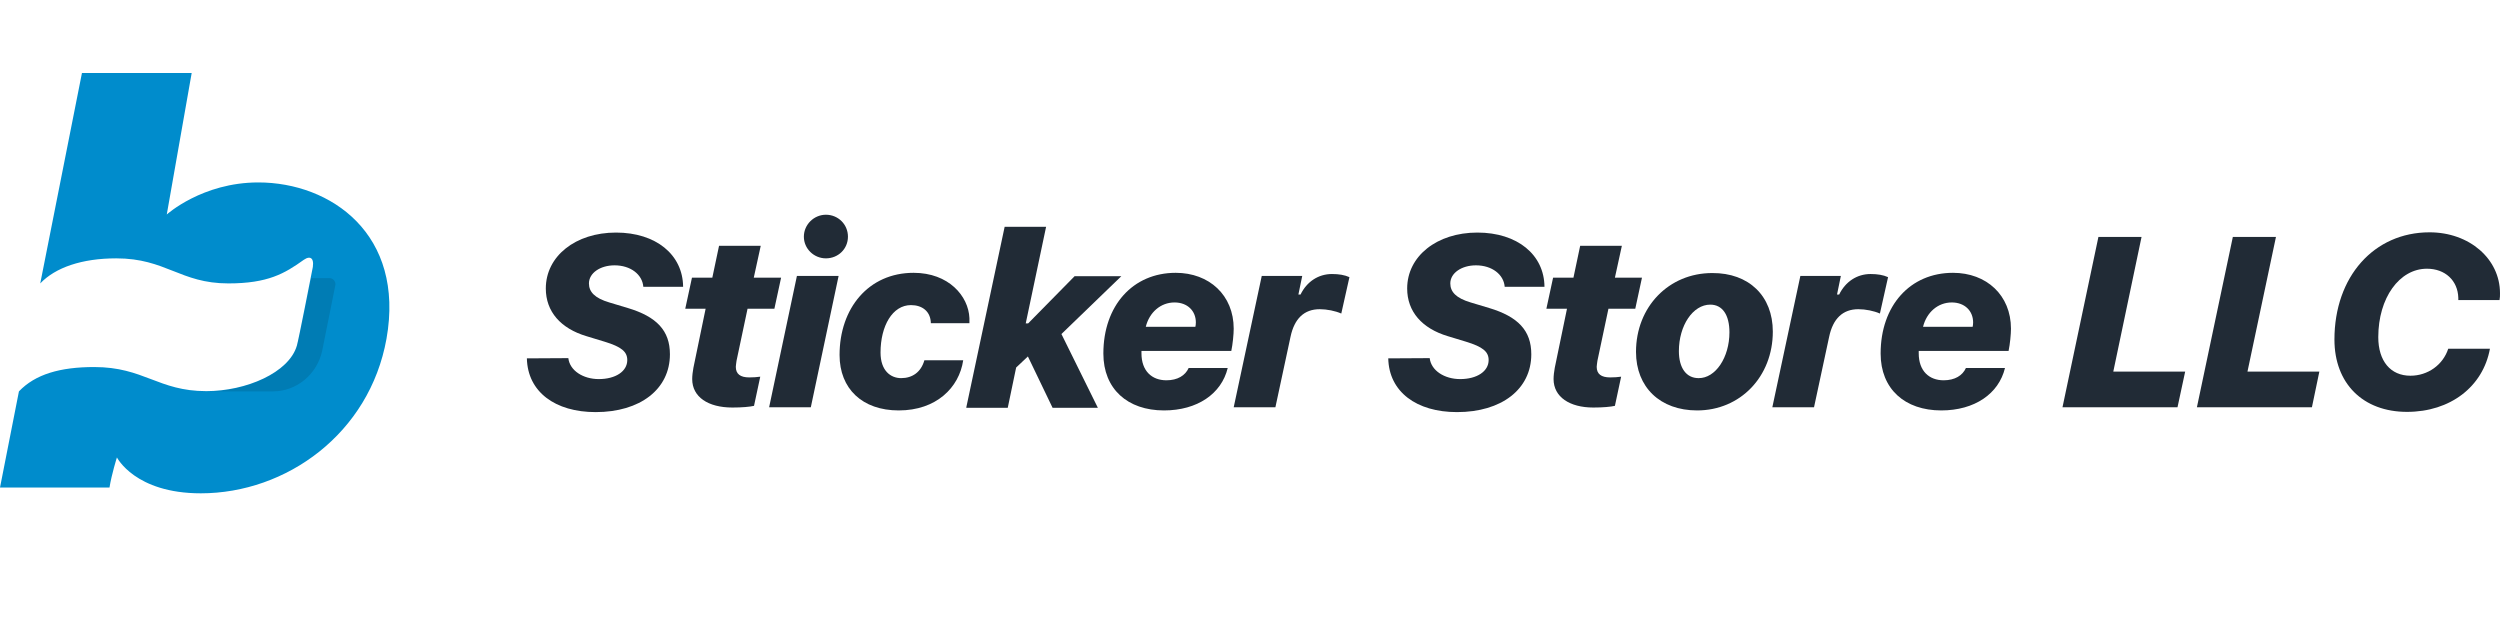 <svg width="222" height="55" viewBox="0 0 222 55" fill="none" xmlns="http://www.w3.org/2000/svg">
<path d="M22.936 16.2C17.957 16.2 14.809 19.047 14.809 19.047L17.021 6.484H7.277L3.574 25.167C4.915 23.755 7.277 22.942 10.319 22.942C14.745 22.942 16 25.167 20.277 25.167C23.787 25.167 25.277 24.29 26.979 23.07C27.596 22.642 28 22.942 27.702 24.097C27.66 24.311 26.489 30.303 26.362 30.689C25.66 33.107 21.83 34.733 18.319 34.733C14.043 34.733 12.787 32.593 8.362 32.593C5.34 32.593 3.128 33.235 1.681 34.755L0 43.294C0 43.294 2.553 43.294 9.723 43.294C9.915 42.095 10.383 40.619 10.383 40.619C10.383 40.619 11.979 43.807 17.83 43.807C25.425 43.807 32.809 38.5 34.319 30.09C35.979 20.802 29.383 16.2 22.936 16.2Z" fill="#008CCC"/>
<path opacity="0.59" d="M29.276 24.697H27.638C27.255 26.601 26.468 30.41 26.383 30.71C25.702 33.043 22.064 34.669 18.638 34.755H24.234C26.34 34.755 28.17 33.235 28.617 31.117L29.787 25.274C29.808 24.996 29.574 24.697 29.276 24.697Z" fill="black" fill-opacity="0.2"/>
<path d="M50.468 31.802C50.596 32.914 51.787 33.663 53.17 33.663C54.66 33.663 55.702 32.979 55.702 31.973C55.702 31.224 55.17 30.796 53.702 30.346L52.085 29.854C49.787 29.169 48.468 27.671 48.468 25.617C48.468 22.749 51.106 20.652 54.702 20.652C58.255 20.652 60.638 22.621 60.66 25.467H57.127C57.042 24.375 56 23.562 54.574 23.562C53.298 23.562 52.298 24.247 52.298 25.167C52.298 25.916 52.808 26.473 54.106 26.858L55.745 27.35C58.319 28.121 59.489 29.362 59.489 31.459C59.489 34.562 56.851 36.595 52.894 36.595C49.298 36.595 46.851 34.798 46.787 31.823L50.468 31.802Z" fill="#212B36"/>
<path d="M61.468 33.663C61.468 33.364 61.511 33 61.575 32.658L62.66 27.414H60.851L61.447 24.654H63.255L63.851 21.829H67.553L66.936 24.654H69.362L68.766 27.414H66.383L65.404 32.037C65.383 32.23 65.34 32.444 65.34 32.572C65.34 33.214 65.745 33.514 66.532 33.514C66.872 33.514 67.234 33.492 67.511 33.449L66.957 36.039C66.596 36.124 65.894 36.189 65.043 36.189C62.872 36.189 61.468 35.247 61.468 33.663Z" fill="#212B36"/>
<path d="M70.766 24.504H74.468L72 36.167H68.298L70.766 24.504ZM71.383 21.016C71.383 19.945 72.277 19.068 73.34 19.068C74.425 19.068 75.298 19.924 75.298 21.016C75.298 22.107 74.425 22.942 73.34 22.942C72.277 22.942 71.383 22.086 71.383 21.016Z" fill="#212B36"/>
<path d="M86.085 28.249C86.085 28.377 86.085 28.549 86.085 28.698H82.66C82.638 27.65 81.894 27.093 80.894 27.093C79.255 27.093 78.192 28.934 78.192 31.309C78.192 32.914 79.085 33.578 80.021 33.578C81.021 33.578 81.787 33.043 82.085 31.994H85.532C85.17 34.434 83.128 36.446 79.808 36.446C76.575 36.446 74.553 34.52 74.553 31.523C74.553 27.372 77.128 24.226 81.128 24.226C84.234 24.226 86 26.28 86.085 28.249Z" fill="#212B36"/>
<path d="M85.809 36.167L89.213 20.138H92.894L91.085 28.72H91.298L95.426 24.525H99.575L94.255 29.662L97.489 36.21H93.468L91.277 31.652L90.234 32.636L89.489 36.21H85.809V36.167Z" fill="#212B36"/>
<path d="M97.979 31.395C97.979 27.136 100.596 24.226 104.404 24.226C107.383 24.226 109.553 26.216 109.553 29.191C109.553 29.662 109.468 30.56 109.34 31.16H101.362C101.362 31.202 101.362 31.331 101.362 31.373C101.362 32.957 102.298 33.77 103.575 33.77C104.575 33.77 105.255 33.342 105.553 32.679H109.021C108.468 34.969 106.319 36.446 103.362 36.446C100.128 36.446 97.979 34.541 97.979 31.395ZM106.149 29.02C106.17 28.955 106.192 28.784 106.192 28.634C106.192 27.607 105.447 26.858 104.298 26.858C103.064 26.858 102.064 27.735 101.745 29.02H106.149Z" fill="#212B36"/>
<path d="M112.043 24.504H115.638L115.298 26.152H115.489C116.043 25.017 117.064 24.333 118.277 24.333C118.894 24.333 119.404 24.418 119.83 24.611L119.106 27.842C118.574 27.607 117.83 27.457 117.192 27.457C115.809 27.457 114.936 28.292 114.596 29.918L113.255 36.167H109.553L112.043 24.504Z" fill="#212B36"/>
<path d="M126.957 31.802C127.085 32.914 128.277 33.663 129.66 33.663C131.149 33.663 132.191 32.979 132.191 31.973C132.191 31.224 131.66 30.796 130.192 30.346L128.574 29.854C126.277 29.169 124.957 27.671 124.957 25.617C124.957 22.749 127.596 20.652 131.191 20.652C134.745 20.652 137.128 22.621 137.149 25.467H133.617C133.532 24.375 132.489 23.562 131.064 23.562C129.787 23.562 128.787 24.247 128.787 25.167C128.787 25.916 129.298 26.473 130.596 26.858L132.234 27.35C134.809 28.121 135.979 29.362 135.979 31.459C135.979 34.562 133.34 36.595 129.383 36.595C125.787 36.595 123.34 34.798 123.277 31.823L126.957 31.802Z" fill="#212B36"/>
<path d="M137.957 33.663C137.957 33.364 138 33 138.064 32.658L139.149 27.414H137.319L137.915 24.654H139.723L140.319 21.829H144.021L143.404 24.654H145.808L145.213 27.414H142.83L141.851 32.037C141.83 32.23 141.787 32.444 141.787 32.572C141.787 33.214 142.191 33.514 142.979 33.514C143.319 33.514 143.681 33.492 143.957 33.449L143.404 36.039C143.042 36.124 142.34 36.189 141.489 36.189C139.383 36.189 137.957 35.247 137.957 33.663Z" fill="#212B36"/>
<path d="M157.426 29.448C157.426 33.449 154.532 36.446 150.702 36.446C147.426 36.446 145.277 34.391 145.277 31.245C145.277 27.243 148.192 24.247 152.043 24.247C155.298 24.226 157.426 26.28 157.426 29.448ZM153.574 29.512C153.574 27.971 152.957 27.051 151.872 27.051C150.34 27.051 149.085 28.891 149.085 31.181C149.085 32.679 149.745 33.578 150.83 33.578C152.34 33.599 153.574 31.737 153.574 29.512Z" fill="#212B36"/>
<path d="M159.872 24.504H163.468L163.128 26.152H163.319C163.872 25.017 164.894 24.333 166.106 24.333C166.723 24.333 167.234 24.418 167.66 24.611L166.936 27.842C166.404 27.607 165.66 27.457 165.021 27.457C163.638 27.457 162.766 28.292 162.426 29.918L161.085 36.167H157.383L159.872 24.504Z" fill="#212B36"/>
<path d="M167 31.395C167 27.136 169.617 24.226 173.426 24.226C176.404 24.226 178.574 26.216 178.574 29.191C178.574 29.662 178.489 30.56 178.362 31.16H170.383C170.383 31.202 170.383 31.331 170.383 31.373C170.383 32.957 171.319 33.77 172.596 33.77C173.596 33.77 174.277 33.342 174.574 32.679H178.043C177.489 34.969 175.34 36.446 172.383 36.446C169.149 36.446 167 34.541 167 31.395ZM175.17 29.02C175.191 28.955 175.213 28.784 175.213 28.634C175.213 27.607 174.468 26.858 173.319 26.858C172.085 26.858 171.085 27.735 170.766 29.02H175.17Z" fill="#212B36"/>
<path d="M193.362 36.167H183.149L186.34 21.037H190.17L187.66 33H194.043L193.362 36.167Z" fill="#212B36"/>
<path d="M205.298 36.167H195.085L198.277 21.037H202.106L199.575 33H205.958L205.298 36.167Z" fill="#212B36"/>
<path d="M218.298 26.451C218.255 24.91 217.128 23.862 215.511 23.862C213.064 23.862 211.191 26.451 211.191 29.94C211.191 32.058 212.277 33.364 214.043 33.364C215.596 33.364 216.936 32.401 217.404 30.967H221.106C220.489 34.348 217.574 36.574 213.745 36.574C209.83 36.574 207.298 34.049 207.298 30.154C207.298 24.568 210.808 20.63 215.745 20.63C219.277 20.63 222 22.984 222 26.045C222 26.259 222 26.43 221.957 26.644H218.298C218.298 26.623 218.298 26.58 218.298 26.451Z" fill="#212B36"/>
</svg>
